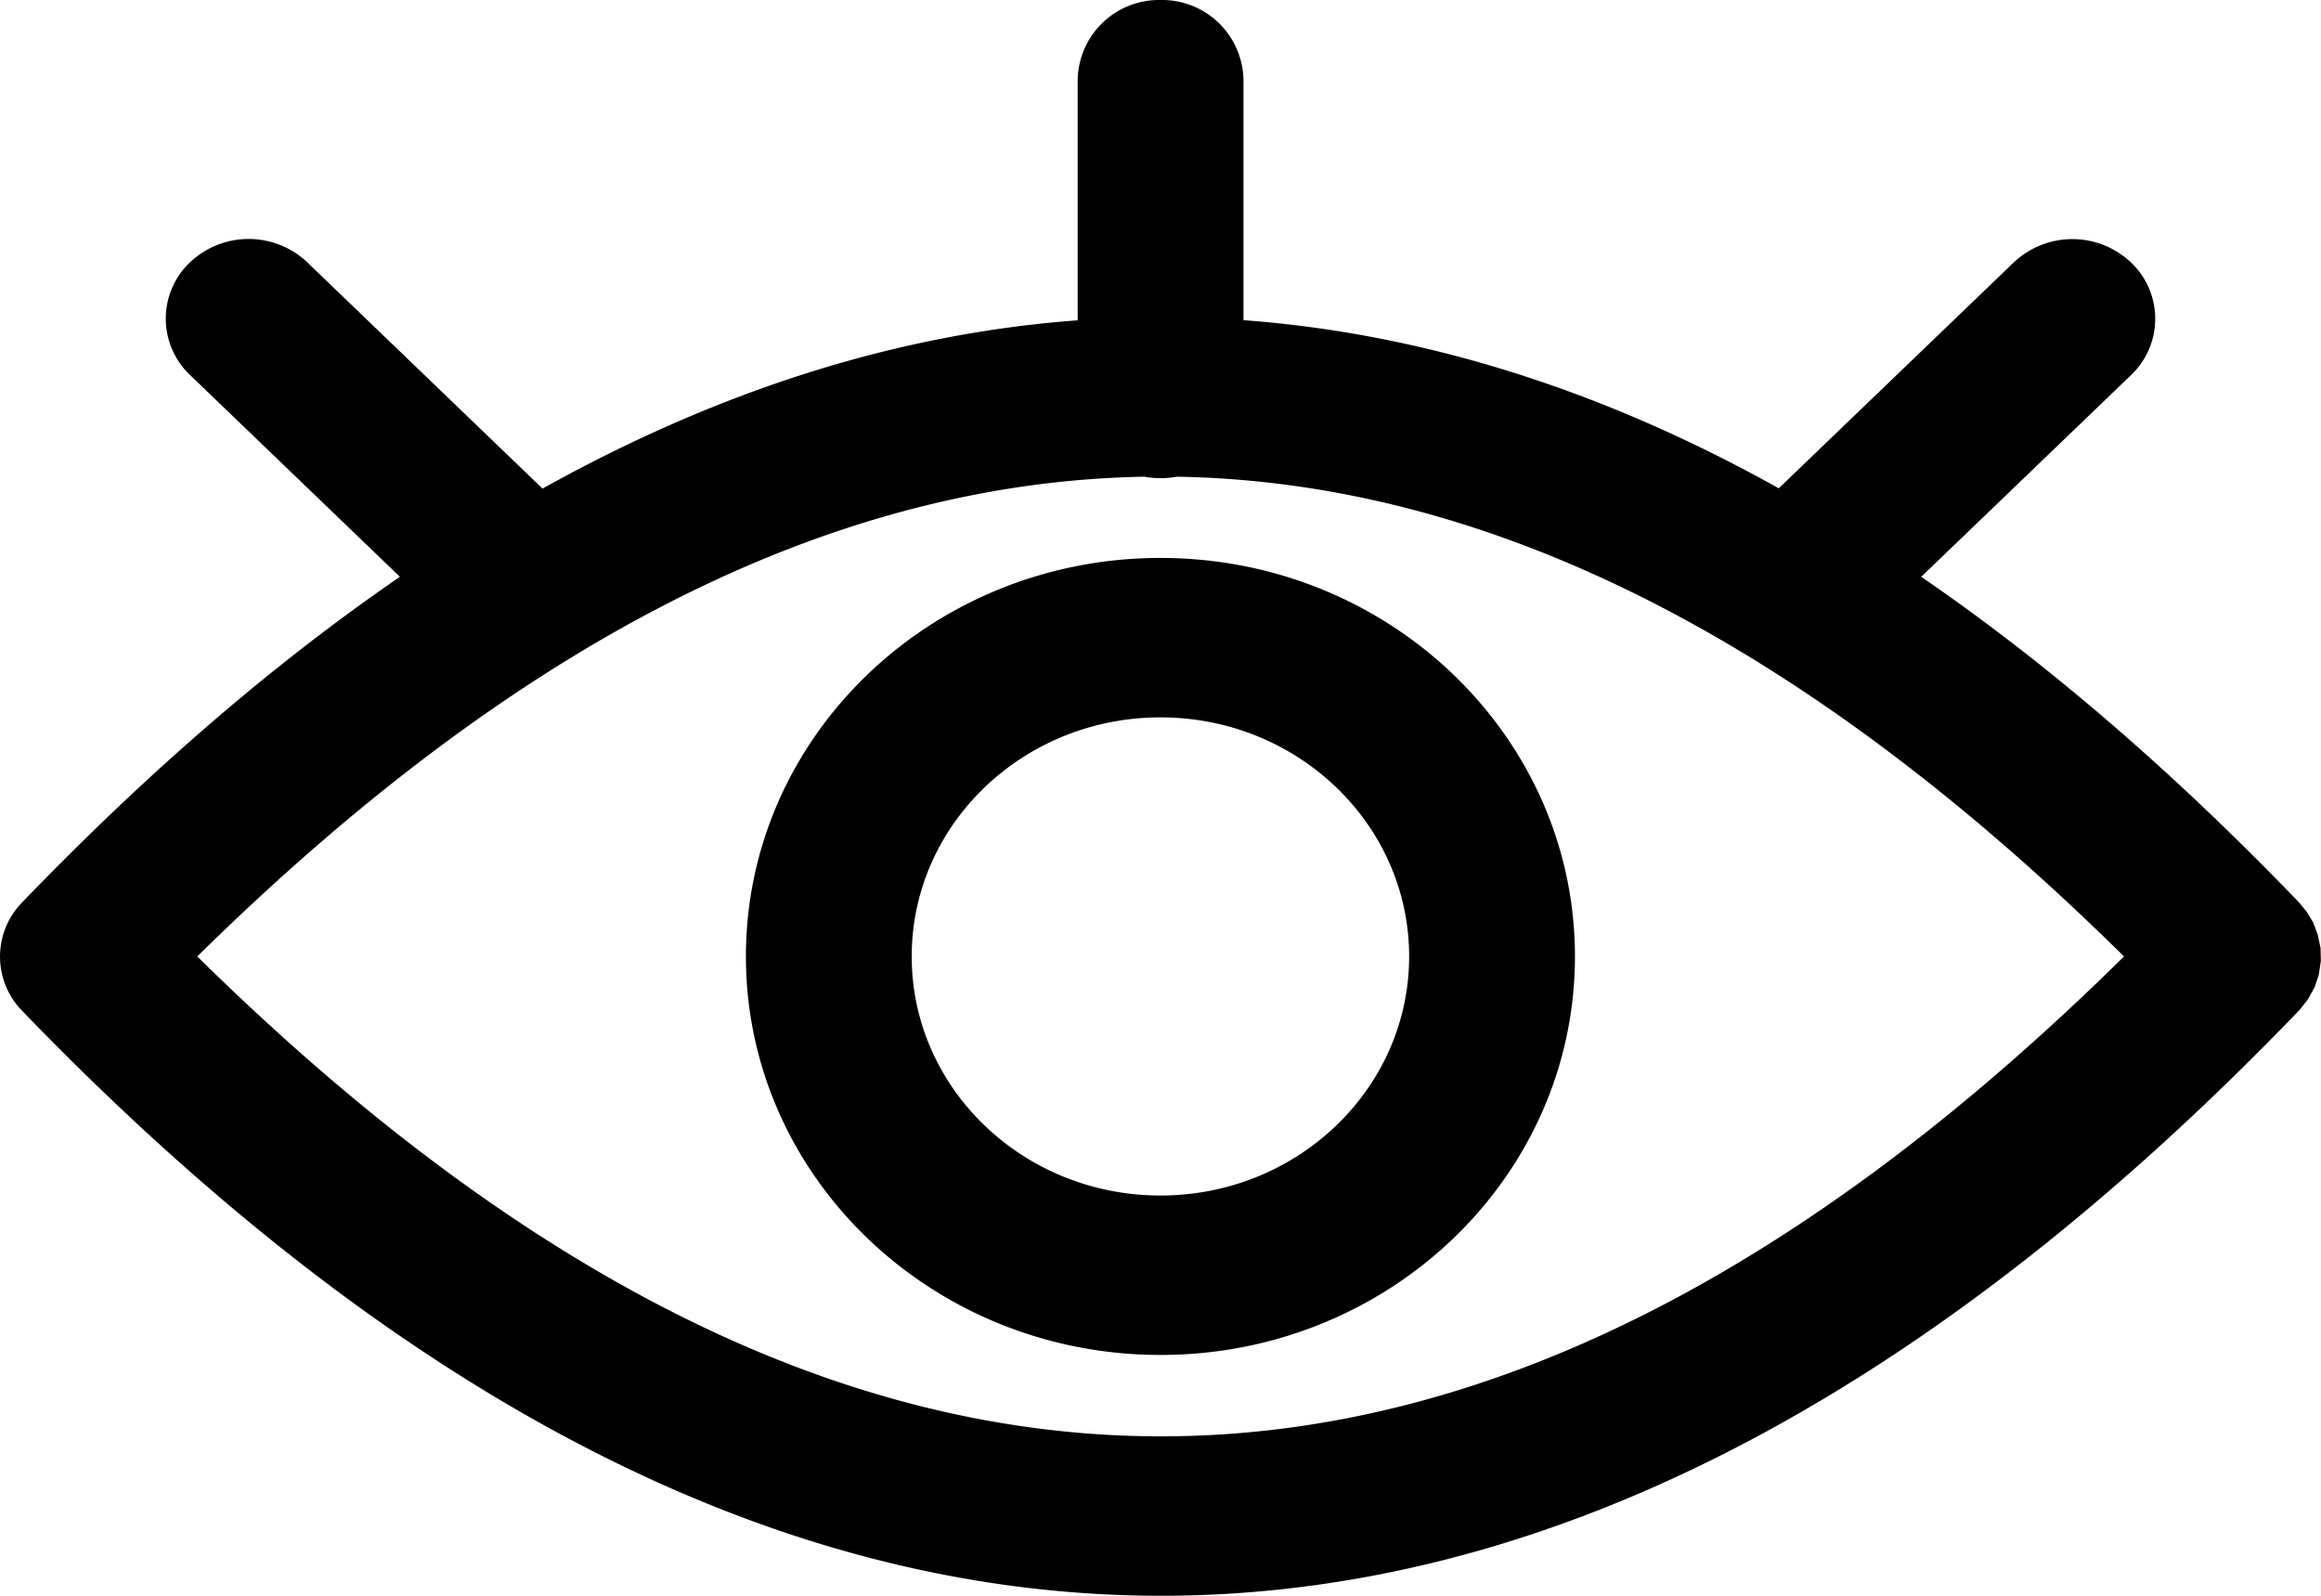 <svg xmlns="http://www.w3.org/2000/svg" width="16" height="11" fill="none"><path fill="#000" fill-rule="evenodd" d="M7.43 2.208c-1.228.09-2.46.475-3.69 1.16L2.118 1.808a.588.588 0 0 0-.808 0 .535.535 0 0 0 0 .777l1.447 1.391C1.887 4.573 1.02 5.32.153 6.22a.534.534 0 0 0 0 .748C2.763 9.674 5.39 10.999 8 11c2.61.001 5.238-1.32 7.848-4.034l.004-.004.057-.072.047-.085.029-.086.014-.095-.002-.089-.02-.094-.032-.084-.043-.071-.054-.066c-.866-.9-1.734-1.648-2.604-2.244l1.446-1.39a.535.535 0 0 0 0-.777.588.588 0 0 0-.808 0l-1.62 1.557C11.033 2.68 9.8 2.298 8.572 2.207V.549A.561.561 0 0 0 8.001 0a.561.561 0 0 0-.572.55v1.658Zm.683 1.078a.629.629 0 0 1-.224 0c-2.182.038-4.348 1.159-6.529 3.307C3.578 8.778 5.781 9.9 8 9.901c2.22.001 4.424-1.119 6.642-3.308-2.18-2.152-4.348-3.271-6.53-3.307ZM8 3.846c-1.578 0-2.858 1.23-2.858 2.747 0 1.516 1.28 2.747 2.858 2.747 1.577 0 2.857-1.23 2.857-2.747 0-1.516-1.28-2.747-2.857-2.747Zm0 1.099c.946 0 1.714.738 1.714 1.648 0 .91-.768 1.648-1.714 1.648-.947 0-1.715-.738-1.715-1.648 0-.91.768-1.648 1.715-1.648Z" clip-rule="evenodd"/></svg>